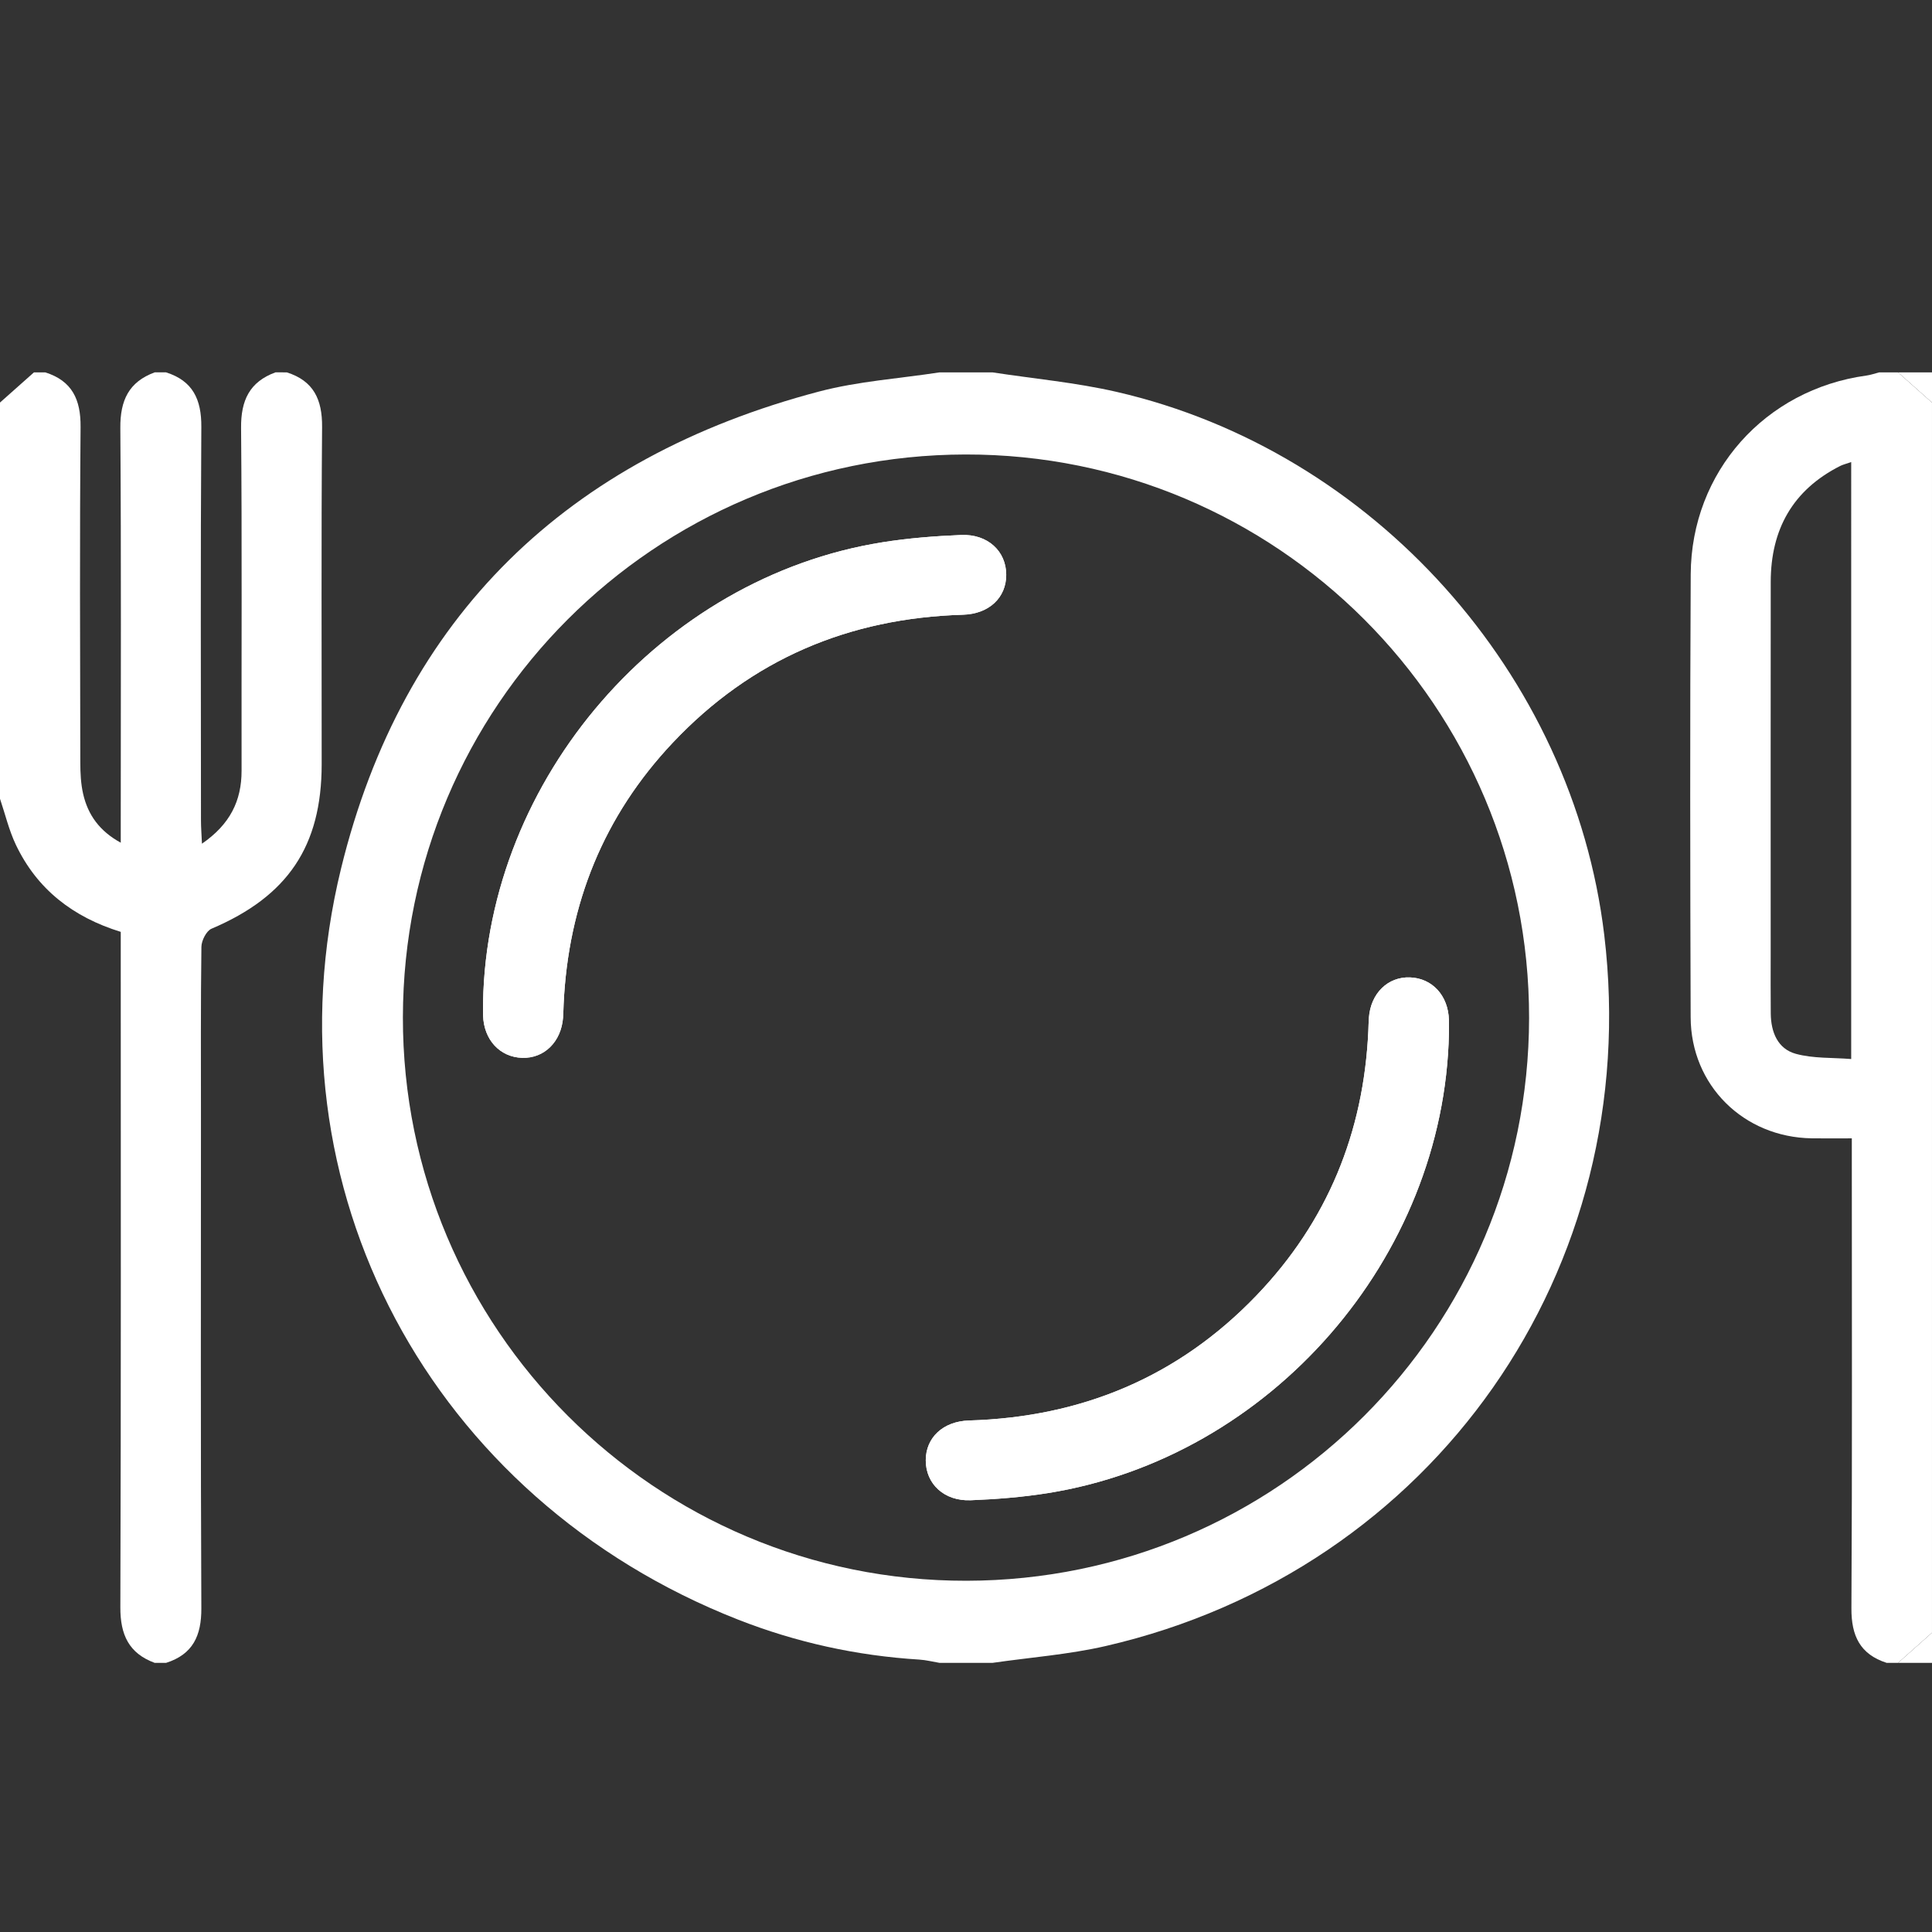 <?xml version="1.0" encoding="utf-8"?>
<!-- Generator: Adobe Illustrator 16.0.0, SVG Export Plug-In . SVG Version: 6.00 Build 0)  -->
<!DOCTYPE svg PUBLIC "-//W3C//DTD SVG 1.1//EN" "http://www.w3.org/Graphics/SVG/1.1/DTD/svg11.dtd">
<svg version="1.1" id="Layer_1" xmlns="http://www.w3.org/2000/svg" xmlns:xlink="http://www.w3.org/1999/xlink" x="0px" y="0px"
	 width="512px" height="512px" viewBox="0 0 512 512" enable-background="new 0 0 512 512" xml:space="preserve">
<rect x="0" y="0" width="512" height="512" fill="#333333" stroke="none"/>
<g>
	<path fill="#FFFFFF" d="M263,98.68c10.992,1.689,22.145,2.69,32.953,5.181c67.996,15.664,120.893,74.782,129.188,143.906
		c10.635,88.599-45.189,168.405-132.096,188.444c-9.836,2.266-20.021,3.016-30.045,4.469c-4.668,0-9.333,0-14,0
		c-1.792-0.299-3.574-0.76-5.376-0.871c-16.578-1.021-32.64-4.551-48.056-10.604C114.381,397.324,69.693,314.867,90.38,230.182
		c16.329-66.848,60.042-108.872,126.668-126.421c10.376-2.733,21.287-3.438,31.952-5.081C253.667,98.68,258.332,98.68,263,98.68z
		 M255.859,120.443c-82.422,0.142-148.984,66.716-149.088,149.12c-0.104,82.48,66.912,149.49,149.365,149.354
		c82.414-0.141,148.994-66.738,149.087-149.131C405.318,187.269,338.344,120.302,255.859,120.443z"/>
	<path fill="#FFFFFF" d="M76,98.68c7.109,2.249,9.418,7.184,9.357,14.47c-0.248,29.797-0.088,59.598-0.108,89.397
		c-0.015,21.755-9.036,35.011-29.194,43.571c-1.365,0.58-2.656,3.138-2.679,4.793c-0.205,15.146-0.121,30.298-0.121,45.446
		c0,43.285-0.104,86.566,0.103,129.854c0.035,7.283-2.252,12.217-9.356,14.469c-1,0-2,0-3,0c-6.879-2.541-9.133-7.482-9.108-14.729
		C32.086,368.283,32,310.619,32,252.955c0-1.98,0-3.961,0-6c-12.65-3.907-22.177-11.282-27.794-23.081
		C2.369,220.015,1.378,215.756,0,211.68c0-35,0-70,0-105c3-2.667,6-5.333,9-8c1,0,2,0,3,0c7.105,2.25,9.416,7.178,9.354,14.466
		c-0.252,29.625-0.123,59.254-0.072,88.881c0.005,2.812,0.133,5.696,0.763,8.418c1.271,5.487,4.3,9.792,9.956,12.881
		c0-2.482,0-4.282,0-6.081c0-34.622,0.137-69.243-0.111-103.862c-0.053-7.245,2.228-12.18,9.111-14.703c1,0,2,0,3,0
		c7.102,2.249,9.402,7.172,9.354,14.458c-0.231,34.772-0.106,69.547-0.094,104.32c0,1.74,0.143,3.48,0.26,6.131
		c7.403-5.098,10.513-11.314,10.5-19.37c-0.051-30.281,0.135-60.563-0.131-90.844c-0.064-7.243,2.23-12.174,9.111-14.695
		C74,98.68,75,98.68,76,98.68z"/>
	<path fill="#FFFFFF" d="M500,440.68c-7.076-2.271-9.396-7.176-9.355-14.477c0.227-39.297,0.105-78.596,0.105-117.896
		c0-1.969,0-3.938,0-6.633c-3.793,0-7.219,0.045-10.645-0.008c-18.047-0.283-32.002-14.051-32.063-32.077
		c-0.127-39.132-0.189-78.266,0.016-117.396c0.143-27.161,19.709-48.998,46.584-52.671c1.139-0.156,2.236-0.556,3.355-0.842
		c1.666,0,3.334,0,5,0c3,2.667,6,5.333,9,8c0,108.667,0,217.332,0,326c-3,2.668-6,5.332-9,8C502,440.68,501,440.68,500,440.68z
		 M490.588,122.456c-1.434,0.498-2.225,0.676-2.924,1.03c-12.582,6.371-18.389,16.843-18.402,30.715
		c-0.033,32.978-0.012,65.955-0.012,98.932c0,5.163-0.035,10.326,0.021,15.49c0.051,4.896,1.832,9.337,6.654,10.654
		c4.605,1.26,9.637,0.971,14.66,1.377C490.588,227.375,490.588,175.275,490.588,122.456z"/>
	<path fill="#FFFFFF" d="M512,106.68c-3-2.667-6-5.333-9-8c3,0,6,0,9,0C512,101.346,512,104.013,512,106.68z"/>
	<path fill="#FFFFFF" d="M503,440.68c3-2.668,6-5.332,9-8c0,2.668,0,5.332,0,8C509,440.68,506,440.68,503,440.68z"/>
	<path fill="#FFFFFF" d="M128.016,265.586c0,1.166-0.029,2.331,0.004,3.497c0.186,6.451,4.436,11.067,10.347,11.257
		c5.856,0.188,10.368-4.246,10.852-10.688c0.087-1.159,0.095-2.327,0.147-3.492c1.229-26.639,10.613-49.938,28.955-69.371
		c20.816-22.053,46.64-32.987,76.867-33.878c6.959-0.205,11.478-4.558,11.474-10.58c-0.004-6.245-4.888-10.847-11.968-10.553
		c-6.967,0.289-13.965,0.837-20.844,1.932C175.299,153.027,129.148,206.278,128.016,265.586z M383.984,273.784
		c0-1.166,0.025-2.331-0.004-3.495c-0.182-6.457-4.41-11.061-10.334-11.266c-5.863-0.201-10.385,4.223-10.869,10.66
		c-0.088,1.161-0.104,2.327-0.154,3.492c-1.234,27.018-10.879,50.566-29.617,70.107c-20.719,21.607-46.338,32.279-76.181,33.162
		c-6.943,0.205-11.491,4.572-11.49,10.559c0.001,6.254,4.873,10.859,11.947,10.576c6.801-0.271,13.633-0.811,20.348-1.879
		C336.697,386.301,382.768,333.385,383.984,273.784z"/>
	<path fill="#FFFFFF" d="M128.016,265.586c1.133-59.308,47.284-112.559,105.832-121.875c6.879-1.095,13.879-1.643,20.844-1.932
		c7.082-0.294,11.965,4.308,11.969,10.553c0.004,6.022-4.514,10.375-11.475,10.58c-30.227,0.892-56.049,11.825-76.865,33.878
		c-18.344,19.433-27.727,42.732-28.956,69.371c-0.054,1.165-0.062,2.333-0.147,3.493c-0.482,6.44-4.994,10.875-10.852,10.687
		c-5.911-0.188-10.162-4.806-10.348-11.257C127.986,267.917,128.016,266.751,128.016,265.586z"/>
	<path fill="#FFFFFF" d="M383.984,273.784c-1.219,59.601-47.287,112.517-106.355,121.917c-6.715,1.068-13.547,1.607-20.348,1.879
		c-7.074,0.283-11.945-4.322-11.947-10.576c-0.001-5.986,4.547-10.354,11.49-10.559c29.843-0.883,55.462-11.555,76.181-33.162
		c18.738-19.541,28.383-43.09,29.617-70.107c0.053-1.164,0.065-2.33,0.154-3.492c0.484-6.438,5.006-10.861,10.868-10.66
		c5.925,0.205,10.153,4.809,10.334,11.266C384.012,271.453,383.984,272.618,383.984,273.784z"/>
</g>
</svg>
